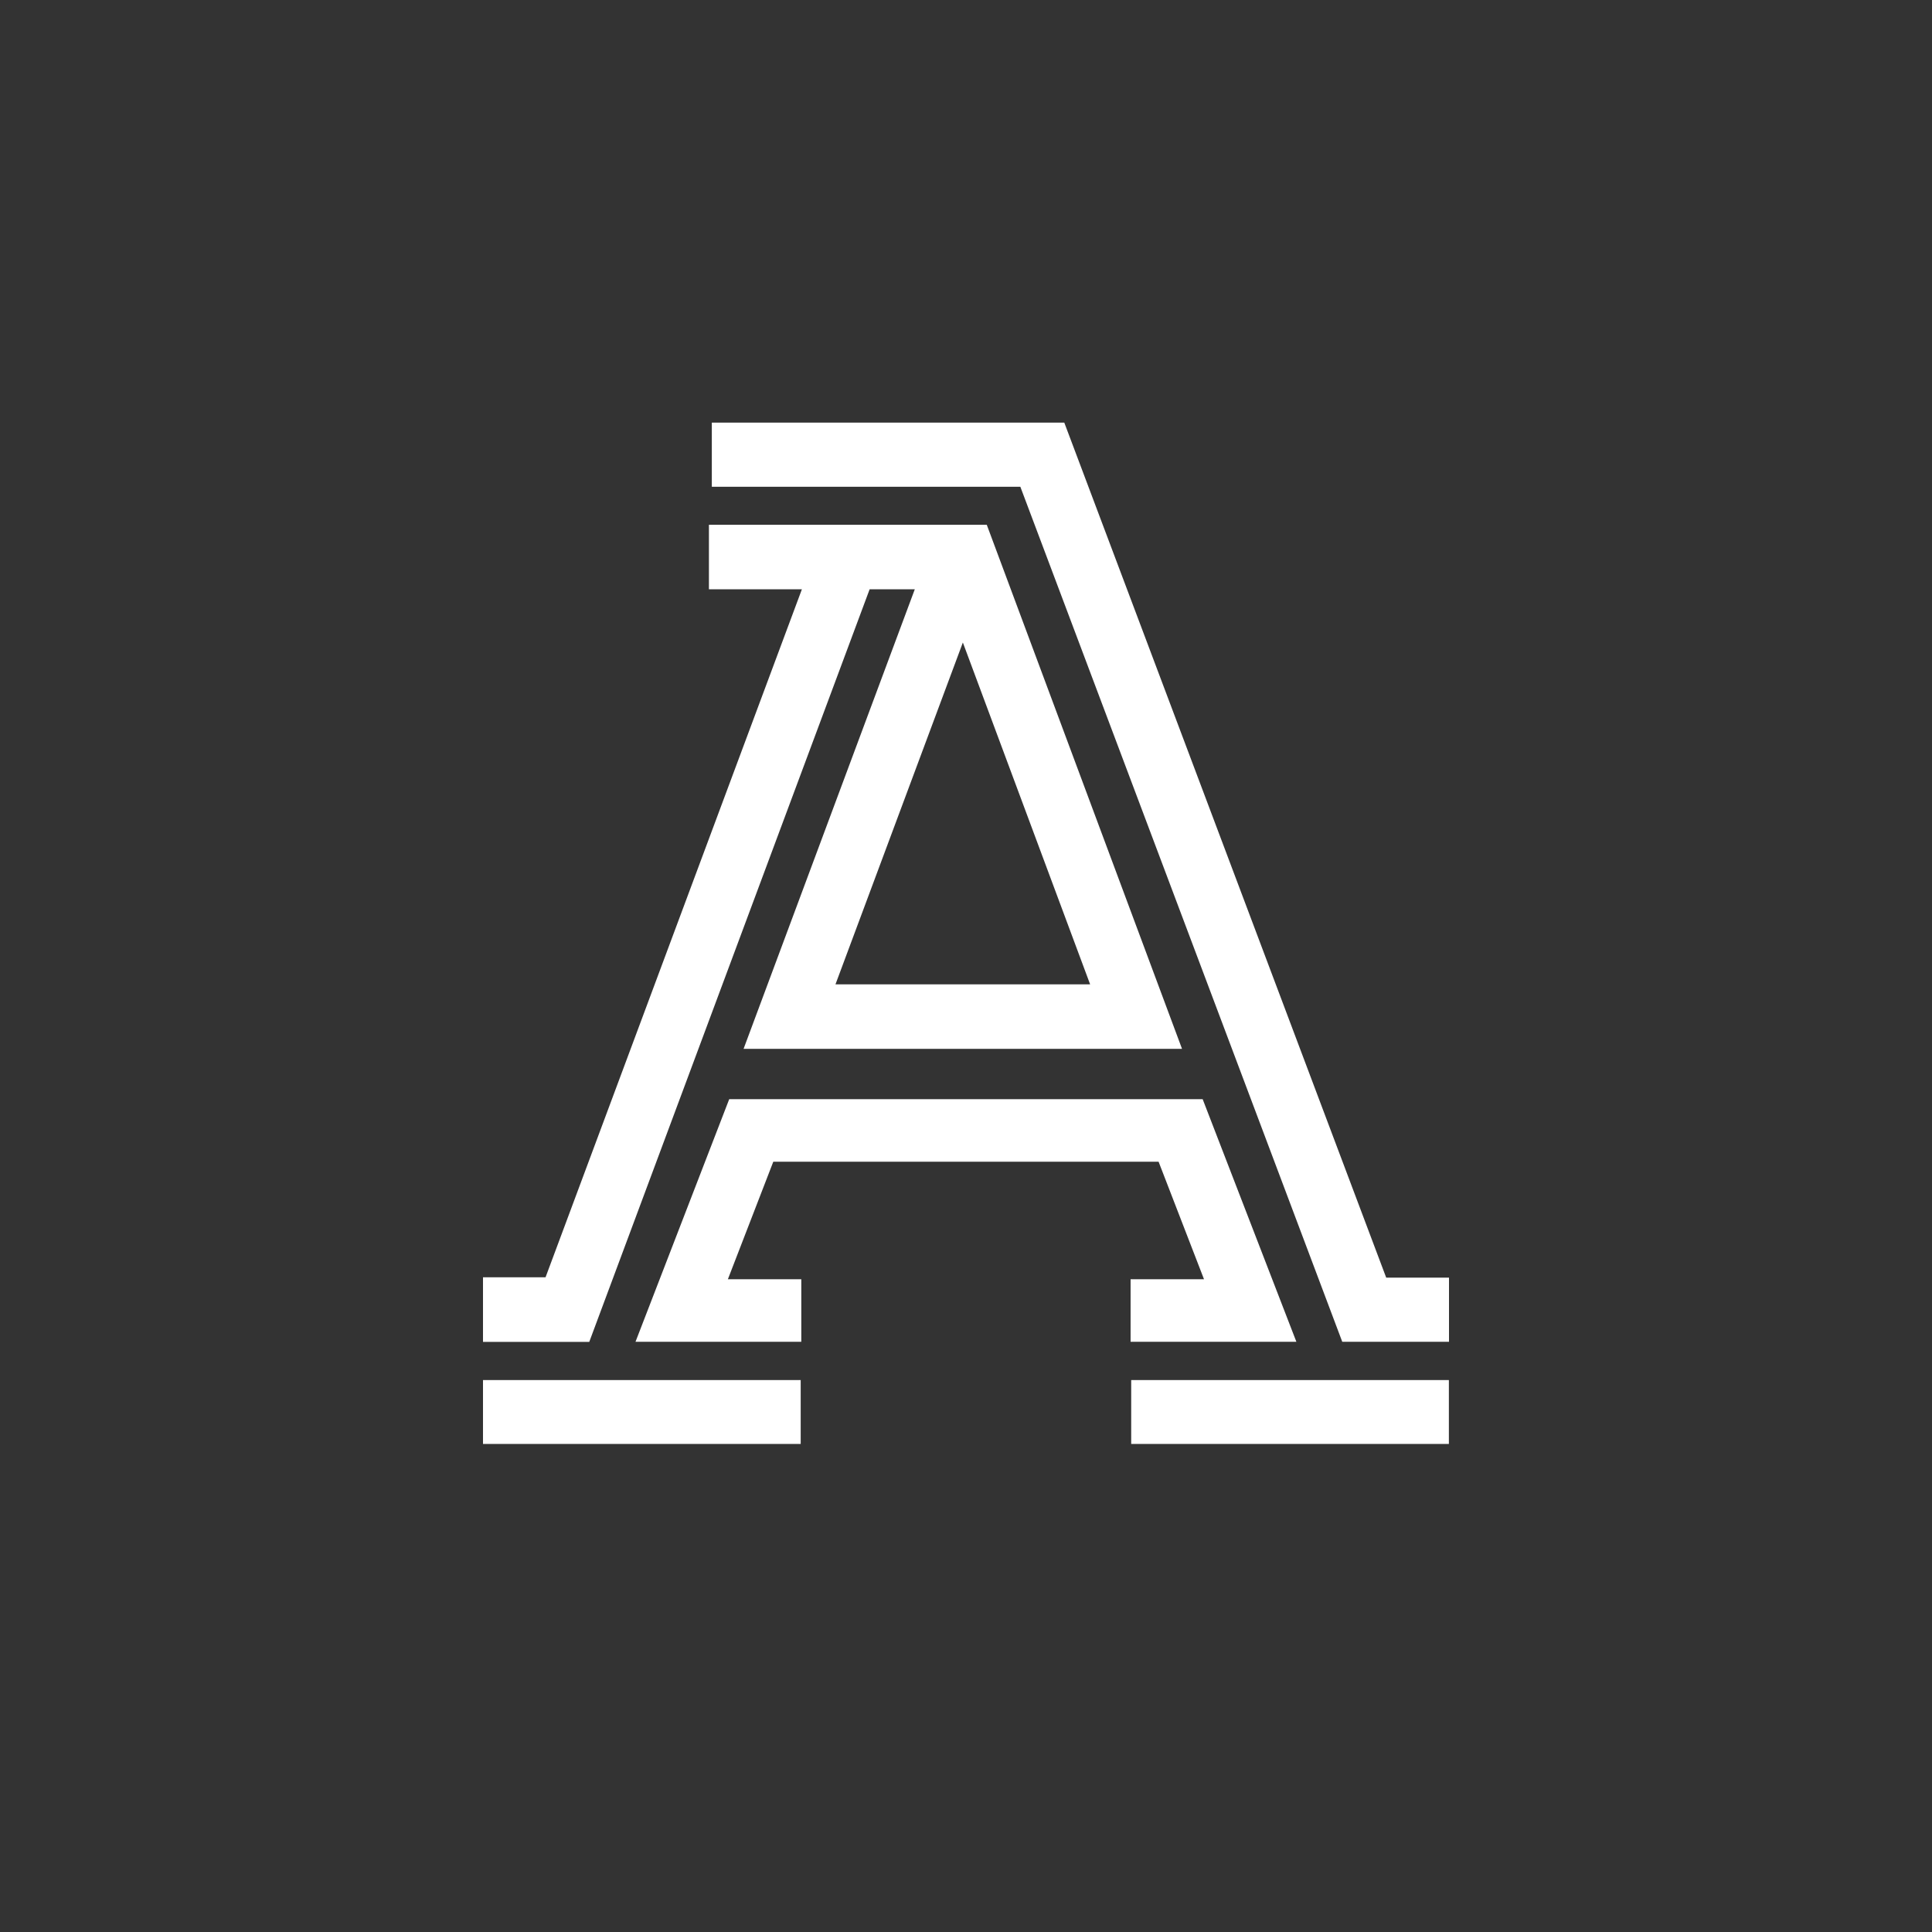 <svg width="16" height="16" viewBox="0 0 16 16" fill="none" xmlns="http://www.w3.org/2000/svg">
<rect x="0" y="0" width="16" height="16" fill="#333333" stroke="none"/>
<g id="Icon">
<path id="Union" fill-rule="evenodd" clip-rule="evenodd" d="M12 11.112V10.581H11.48L8.814 3.5H5.895V4.031H8.45L11.116 11.112H12ZM4.88 11.113L7.202 4.88H7.576L6.158 8.686H9.789L8.172 4.346H5.871V4.88H6.641L4.518 10.578H4V11.113H4.88ZM9.028 8.152H6.919L7.974 5.321L9.028 8.152ZM10.736 11.112L9.96 9.103H6.039L5.263 11.112H6.636V10.594H6.028L6.404 9.621H9.595L9.971 10.594H9.363V11.112H10.736ZM4 11.429H6.631V11.958H4V11.429ZM9.368 11.429H11.999V11.958H9.368V11.429Z" fill="white"/>
</g>
</svg>
